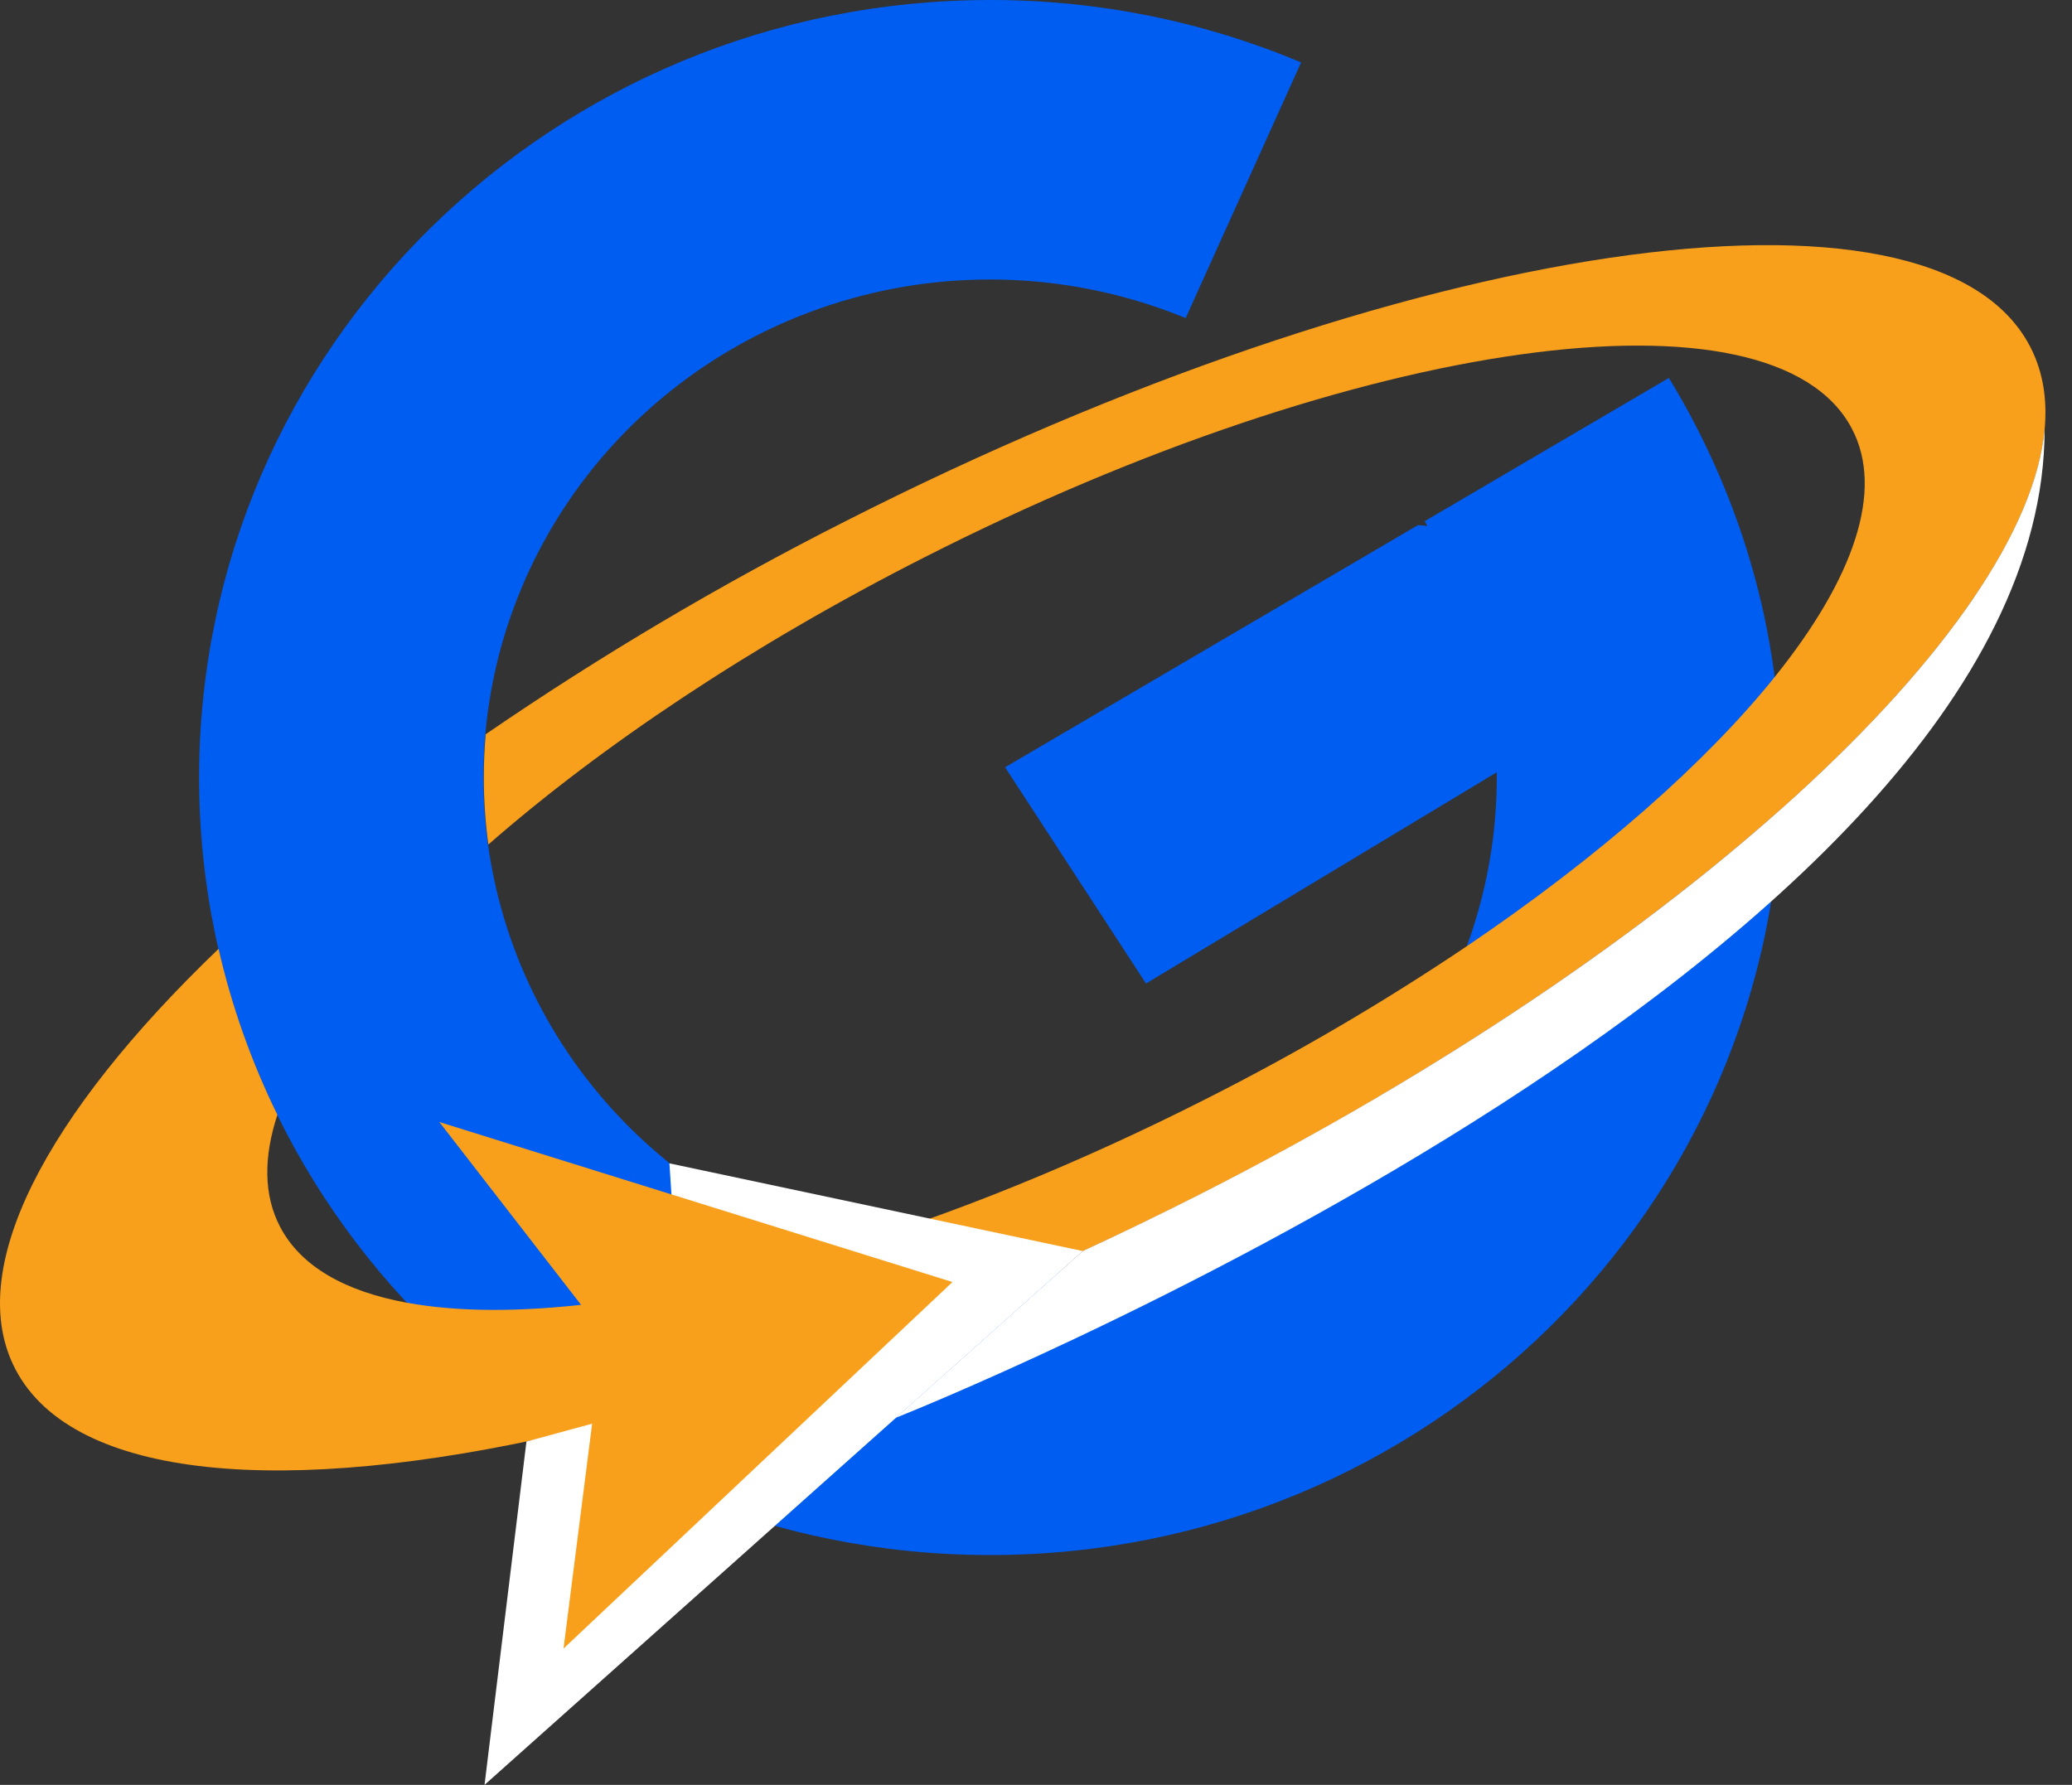 <svg width="65" height="56" viewBox="0 0 65 56" fill="none" xmlns="http://www.w3.org/2000/svg">
<rect x="0" y="0" width="65" height="56" fill="#333333" stroke="none"/>
<path d="M55.877 24.395C55.877 37.868 44.766 48.789 31.062 48.789C17.357 48.789 6.246 37.868 6.246 24.395C6.246 10.921 17.357 2.10222e-05 31.062 2.10222e-05C34.415 -0.004 37.734 0.662 40.817 1.958L37.195 9.98C34.047 8.685 30.559 8.42 27.247 9.225C23.934 10.03 20.973 11.861 18.8 14.448C16.628 17.036 15.361 20.241 15.186 23.591C15.011 26.942 15.937 30.258 17.827 33.051C19.718 35.843 22.472 37.964 25.683 39.099C28.895 40.233 32.392 40.322 35.658 39.351C38.925 38.381 41.787 36.403 43.821 33.709C45.856 31.016 46.954 27.751 46.955 24.396C46.955 24.34 46.955 24.285 46.955 24.23L35.951 30.858L31.53 24.073L44.483 16.475L44.778 16.5C44.749 16.45 44.719 16.402 44.69 16.354L52.353 11.858C52.79 12.571 53.189 13.307 53.547 14.062C54.33 15.702 54.923 17.423 55.315 19.194C55.69 20.903 55.879 22.646 55.877 24.395V24.395Z" fill="#005DF2"/>
<path d="M63.677 10.856C60.608 5.022 43.976 7.482 26.527 16.351C22.616 18.33 18.844 20.564 15.236 23.037C15.197 23.484 15.177 23.937 15.177 24.395C15.177 25.098 15.225 25.8 15.32 26.497C18.855 23.406 23.555 20.252 28.983 17.494C42.598 10.574 55.63 8.761 58.092 13.444C59.122 15.394 58.146 18.165 55.678 21.235C53.507 23.936 50.178 26.867 46.033 29.675C43.426 31.431 40.708 33.025 37.898 34.446C33.83 36.514 29.814 38.128 26.117 39.244C20.709 40.881 15.983 41.462 12.771 40.874C10.828 40.519 9.44 39.736 8.79 38.498C8.271 37.511 8.262 36.315 8.702 34.976C7.887 33.315 7.268 31.568 6.857 29.769C1.426 34.979 -1.151 39.847 0.489 42.97C2.317 46.446 8.959 46.977 17.72 44.964C22.18 43.94 27.189 42.255 32.391 39.964C34.124 39.202 35.872 38.373 37.635 37.478C39.594 36.484 41.475 35.454 43.278 34.391C48.197 31.496 52.476 28.407 55.858 25.4C62.269 19.691 65.46 14.245 63.677 10.856Z" fill="#F89F1C"/>
<path d="M21 36.5L33.969 39.252L15.2 56L16.515 45.228L21.481 43.877L21 36.5Z" fill="white"/>
<path d="M18.735 41.593L13.782 35.203L29.879 40.224L17.678 51.723L18.657 44.027L18.735 41.593Z" fill="#F89F1C"/>
<path d="M64.141 13.46C64.141 30.162 28.382 44.375 28.102 44.482L33.965 39.252C35.18 38.691 36.402 38.098 37.632 37.475C52.787 29.776 63.569 19.778 64.141 13.46Z" fill="white"/>
</svg>
